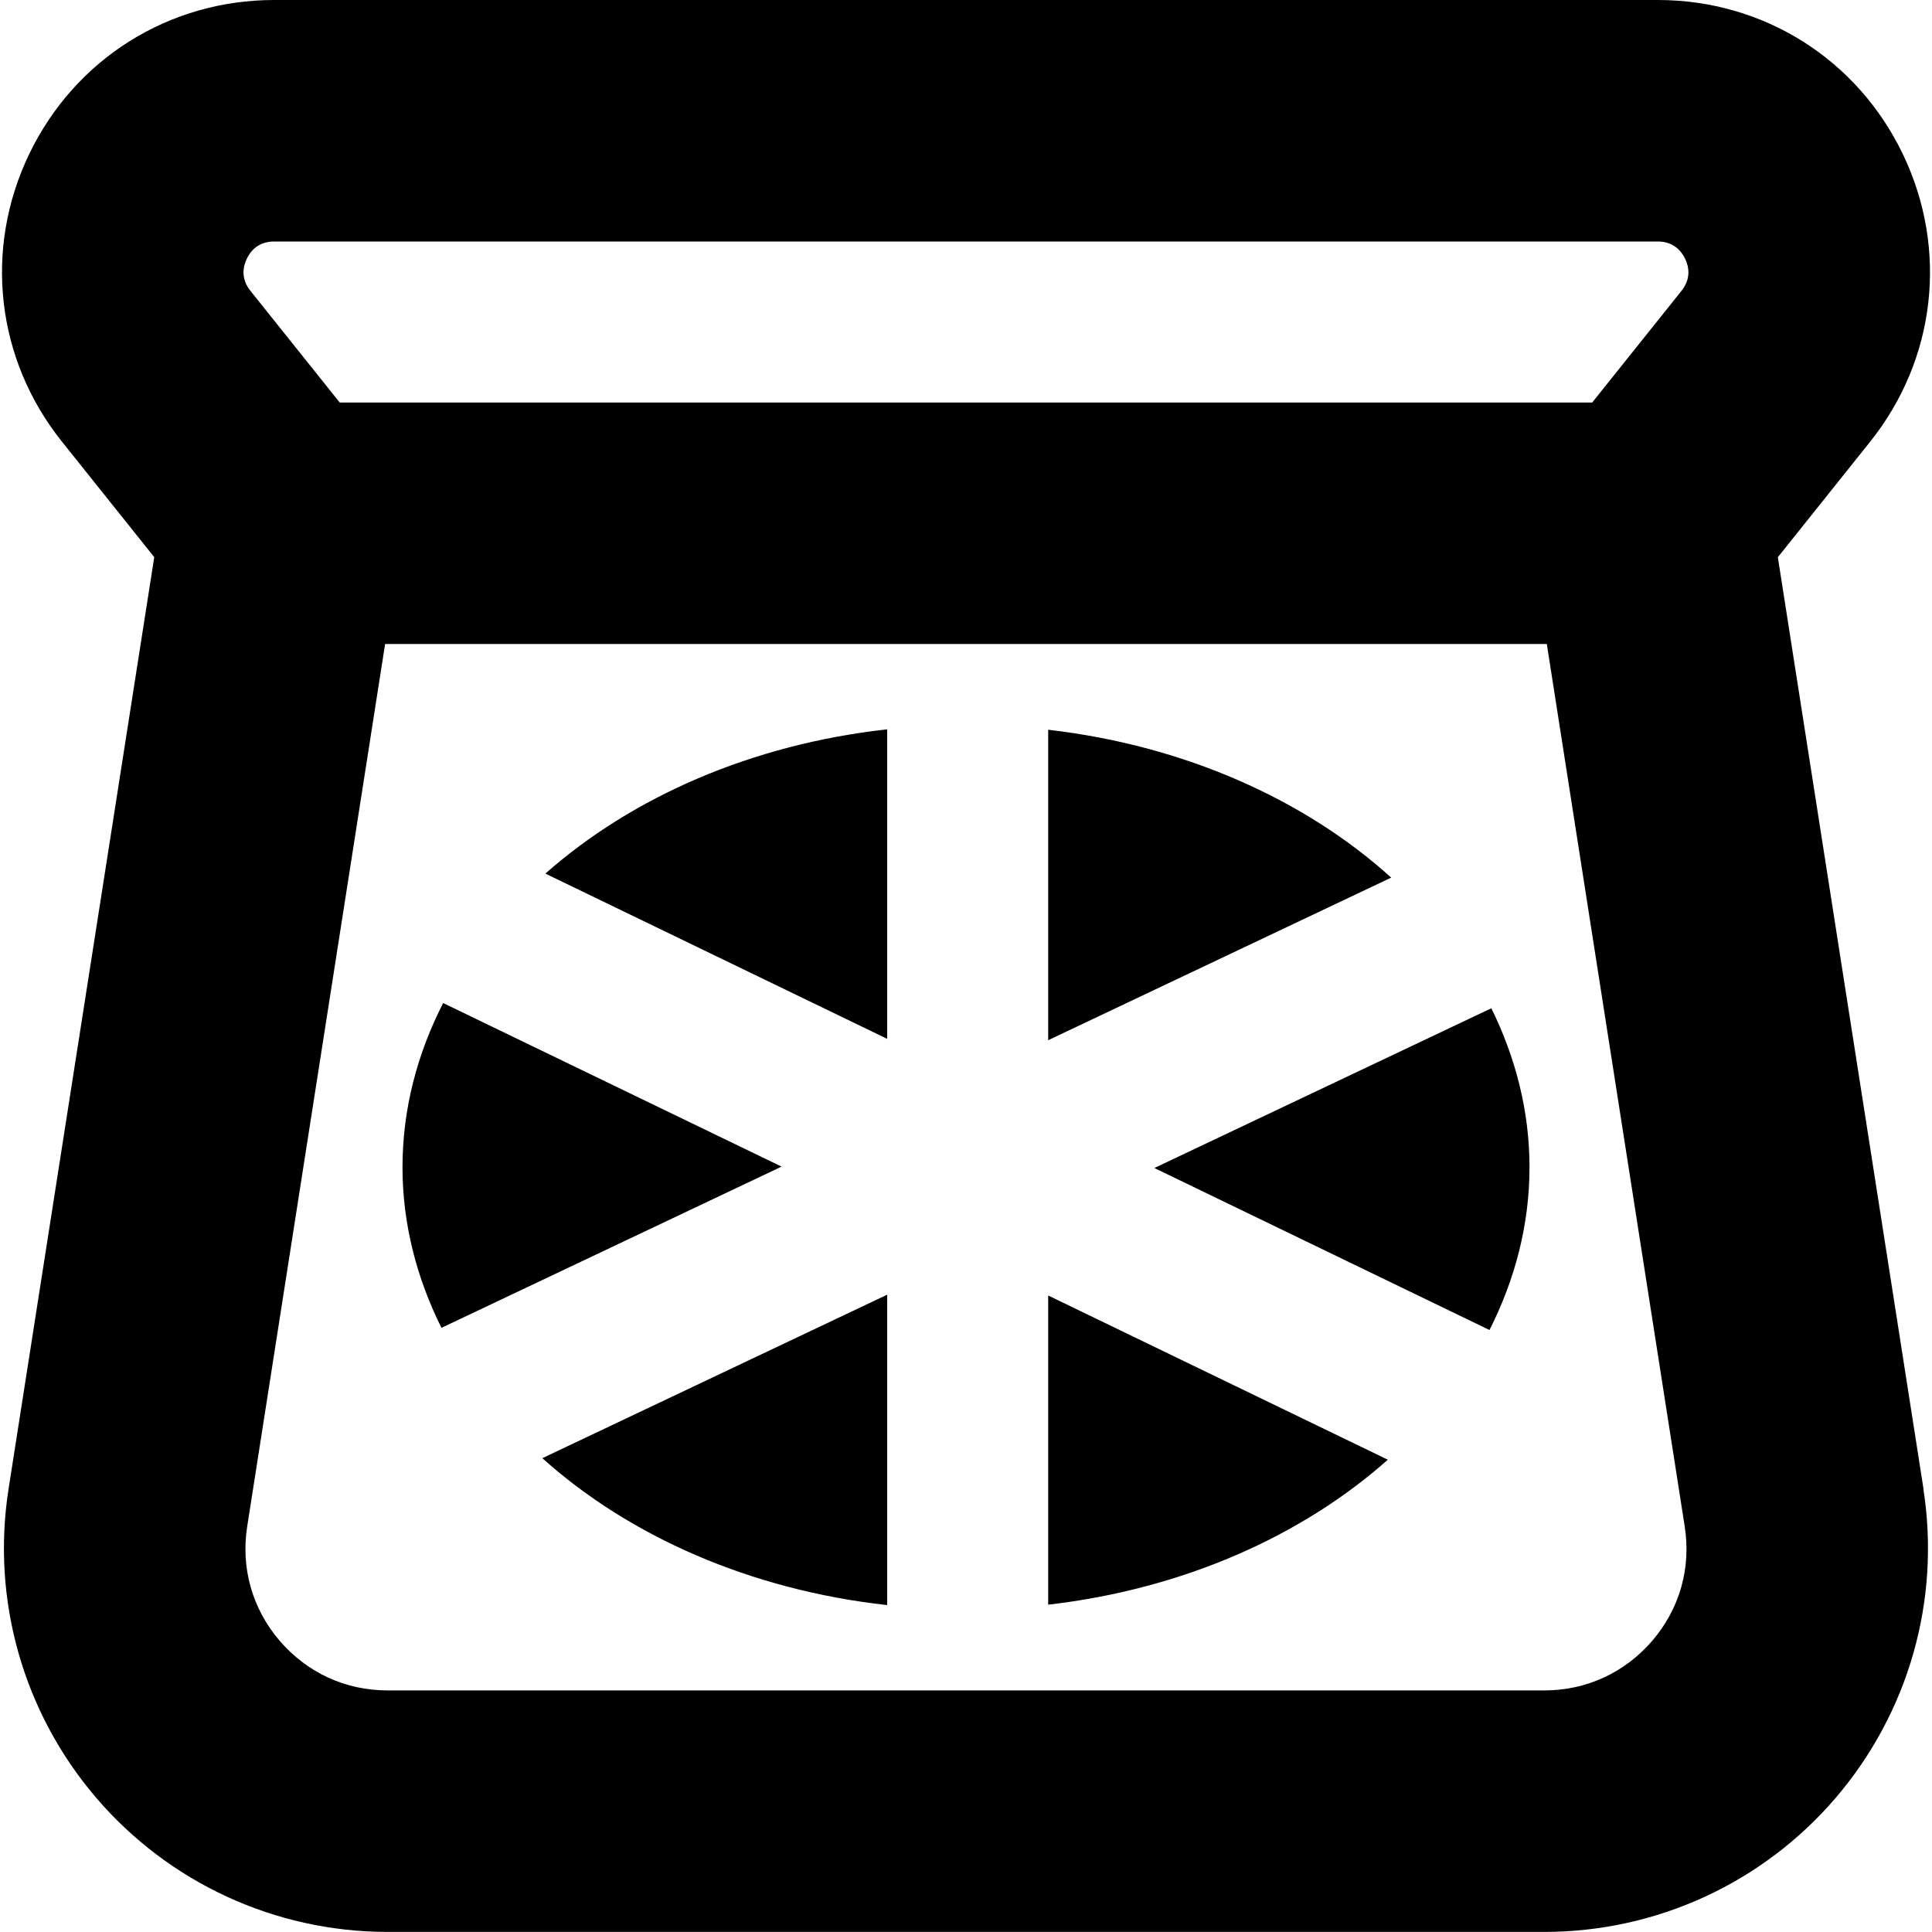 <svg id="Layer_1" viewBox="0 0 24 24" xmlns="http://www.w3.org/2000/svg" data-name="Layer 1"><path d="m17.282 10.902-4.261 2.02v-3.857c1.692.196 3.188.866 4.261 1.837zm-11.777 1.558c-.323.632-.505 1.319-.505 2.04 0 .704.176 1.376.484 1.995l4.225-2.003zm8.836 2.05 4.162 2.012c.317-.627.497-1.308.497-2.023 0-.696-.172-1.36-.474-1.974l-4.185 1.984zm-1.32 5.424c1.671-.193 3.149-.85 4.219-1.801l-4.219-2.04v3.84zm-2-7.029v-3.845c-1.681.186-3.169.84-4.246 1.792zm0 7.034v-3.856l-4.284 2.031c1.08.97 2.584 1.637 4.284 1.825zm12.872-1.441c.215 1.377-.182 2.774-1.088 3.834-.907 1.06-2.228 1.667-3.622 1.667h-14.367c-1.395 0-2.715-.608-3.622-1.667-.906-1.06-1.303-2.457-1.088-3.834l1.81-11.577-1.146-1.434c-.819-1.023-.975-2.392-.408-3.572.568-1.182 1.734-1.915 3.044-1.915h17.188c1.311 0 2.477.733 3.044 1.915.567 1.181.411 2.55-.407 3.573l-1.146 1.434 1.81 11.578zm-20.782-14.885 1.109 1.387h15.559l1.109-1.387c.122-.153.092-.302.045-.399s-.144-.214-.34-.214h-17.187c-.196 0-.293.116-.34.214s-.077.246.045.399zm17.817 15.348-1.713-10.961h-14.431l-1.713 10.961c-.081.518.062 1.022.402 1.42.342.398.818.618 1.343.618h14.367c.524 0 1.001-.22 1.343-.618.341-.398.483-.903.402-1.42z"/></svg>